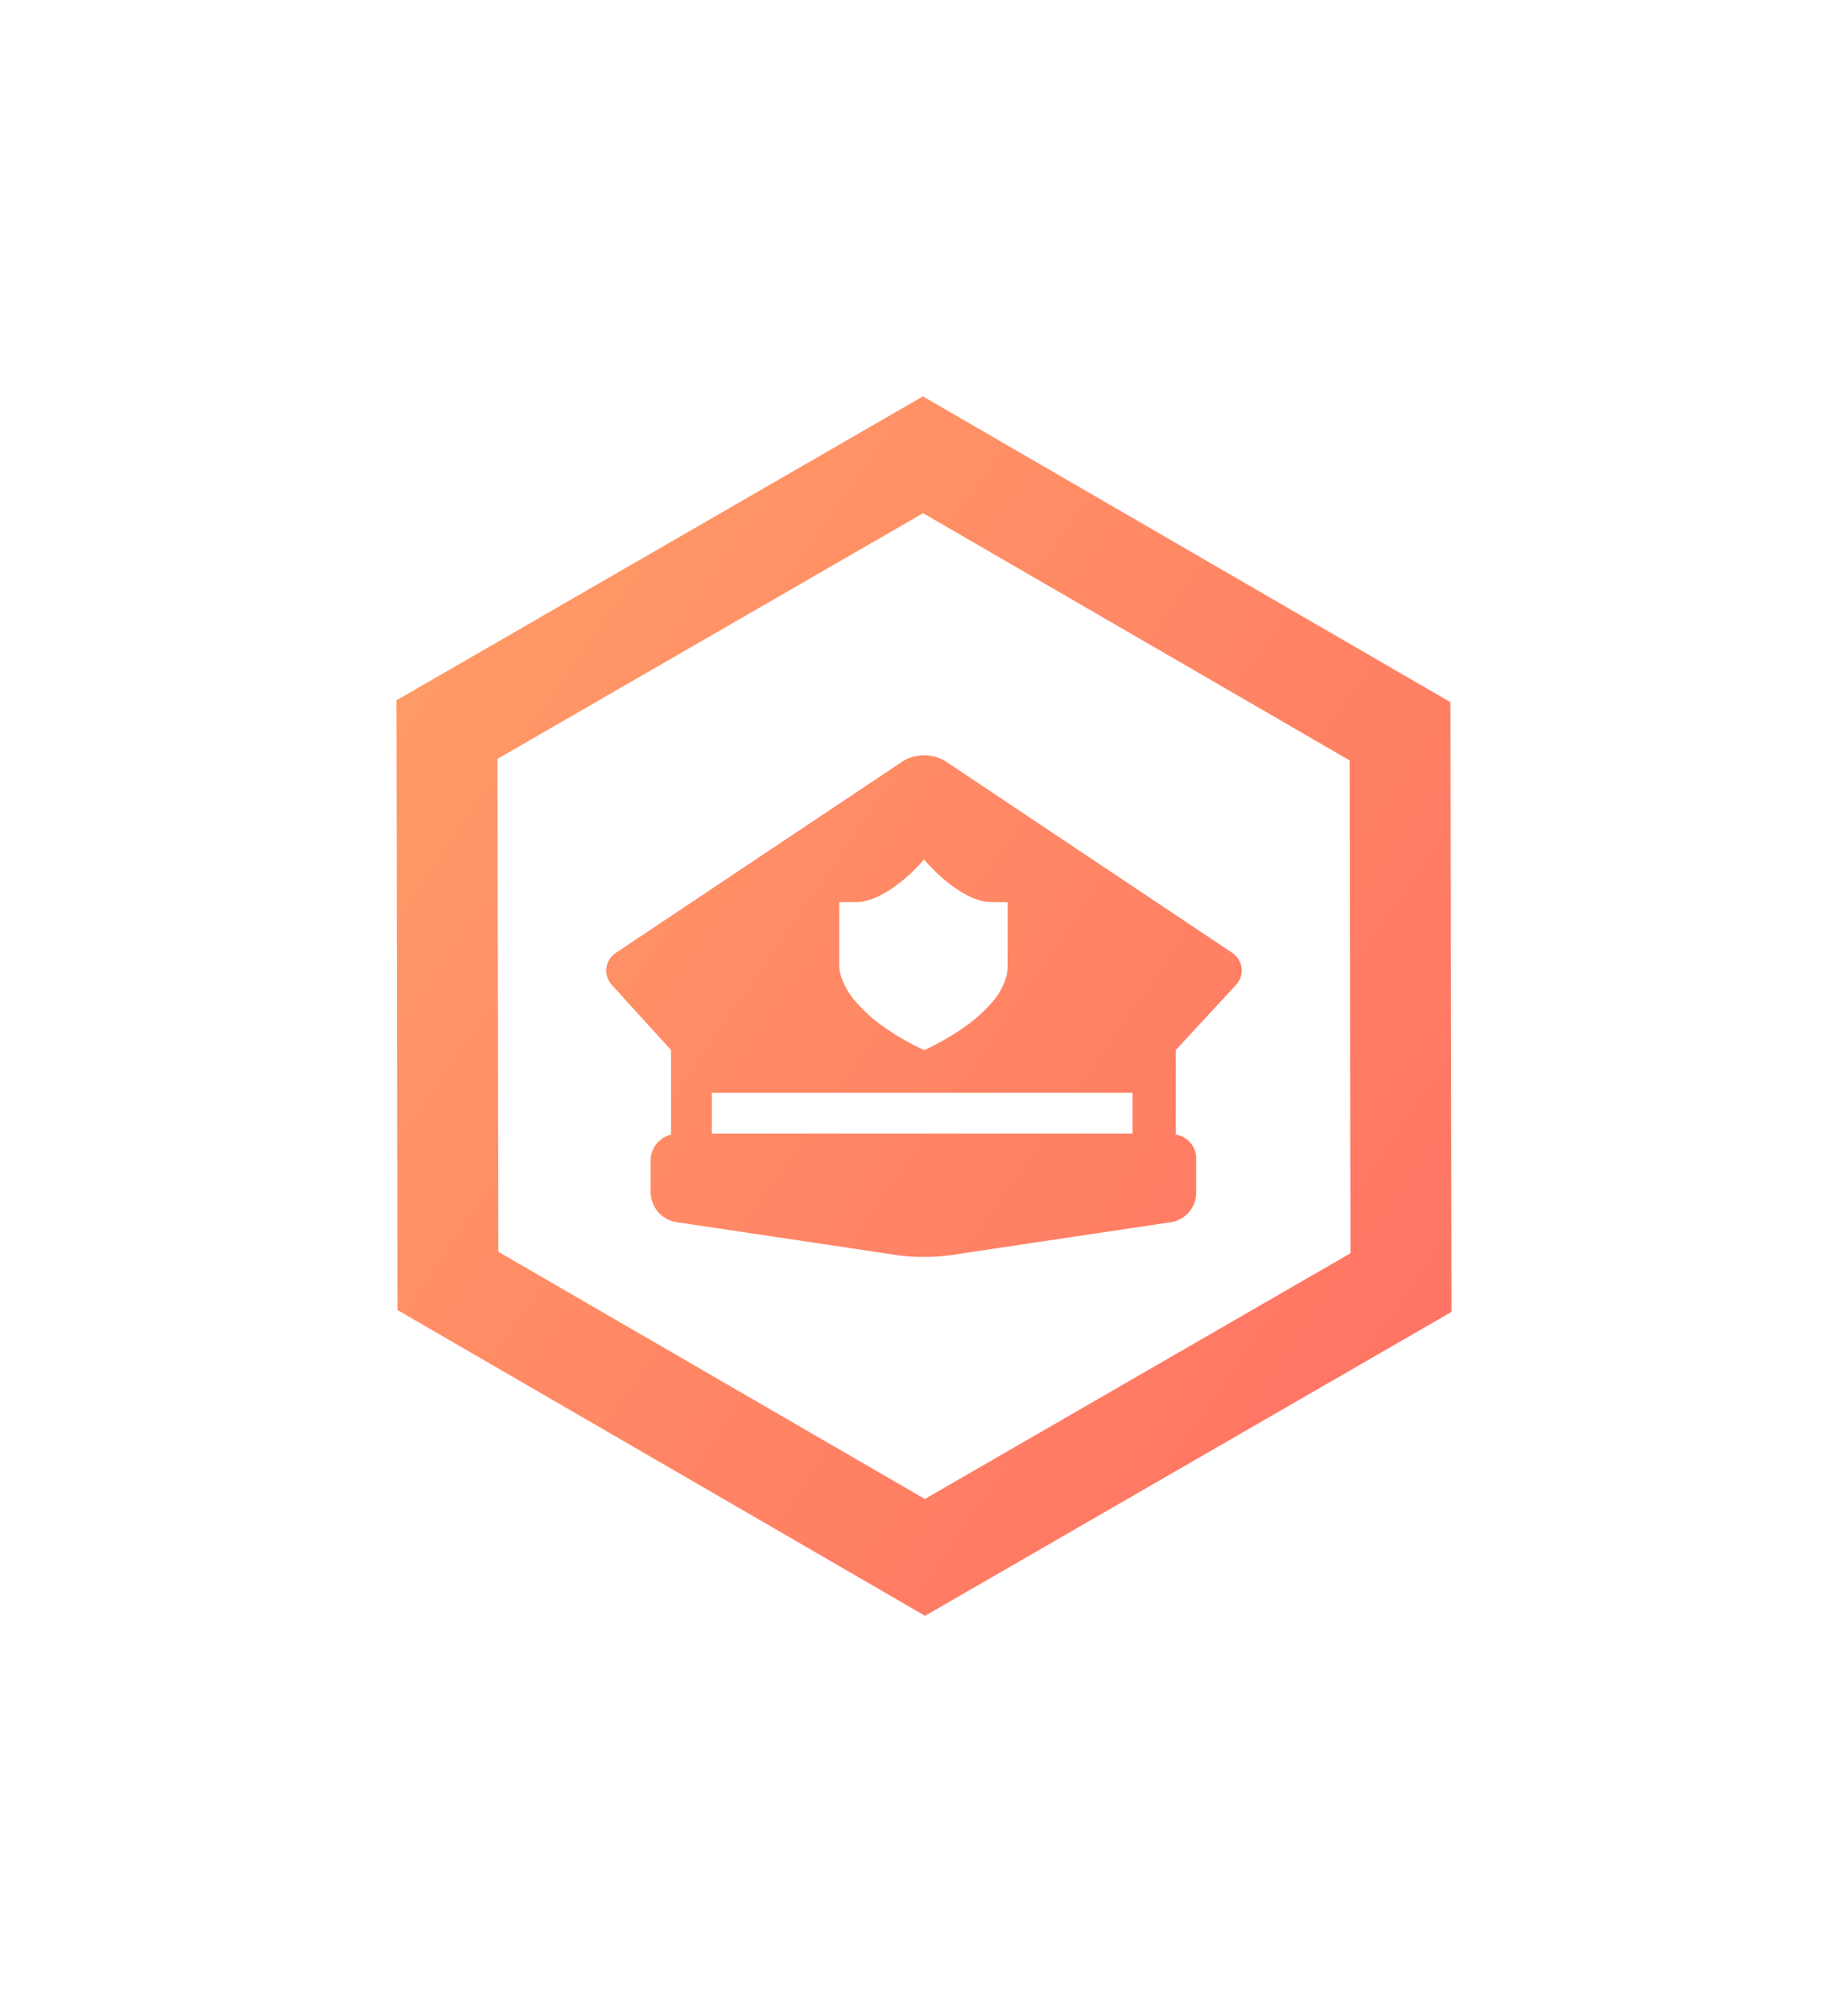 <svg xmlns="http://www.w3.org/2000/svg" xmlns:xlink="http://www.w3.org/1999/xlink" width="139.839" height="152.281" viewBox="0 0 139.839 152.281">
  <defs>
    <linearGradient id="linear-gradient" y1="0.233" x2="1" y2="0.783" gradientUnits="objectBoundingBox">
      <stop offset="0" stop-color="#f96"/>
      <stop offset="1" stop-color="#ff5e62"/>
    </linearGradient>
    <filter id="Объединение_56" x="0" y="0" width="139.839" height="152.281" filterUnits="userSpaceOnUse">
      <feOffset input="SourceAlpha"/>
      <feGaussianBlur stdDeviation="10" result="blur"/>
      <feFlood flood-color="#ff5e62"/>
      <feComposite operator="in" in2="blur"/>
      <feComposite in="SourceGraphic"/>
    </filter>
  </defs>
  <g id="acceptCallsReady" transform="translate(-193.08 -161.86)">
    <g transform="matrix(1, 0, 0, 1, 193.08, 161.86)" filter="url(#Объединение_56)">
      <path id="Объединение_56-2" data-name="Объединение 56" d="M-6728.42-5504.063l-.081-46.141,39.837-23,39.918,23.139.083,46.141-39.839,23Zm7.565-41.709.066,37.3,32.272,18.706,32.206-18.593-.065-37.3-32.274-18.706Zm30.366,37.571-16.864-2.519a2.318,2.318,0,0,1-1.913-2.213v-2.508a2.028,2.028,0,0,1,1.543-1.9v-6.4l-4.453-4.894a1.61,1.61,0,0,1,.332-2.493l21.677-14.475a3.124,3.124,0,0,1,3.2,0l21.672,14.483a1.605,1.605,0,0,1,.284,2.494l-4.515,4.889v6.395a1.839,1.839,0,0,1,1.542,1.9v2.508a2.266,2.266,0,0,1-1.855,2.213l-16.836,2.519a13.864,13.864,0,0,1-1.909.117A13.864,13.864,0,0,1-6690.489-5508.2Zm-14.146-9.216h31.833v-3.087h-31.833Zm10.947-17.521c-.257,0-1.3.013-1.3.013v4.9a3.372,3.372,0,0,0,.313,1.182,5.6,5.6,0,0,0,.96,1.48,11.8,11.8,0,0,0,1.671,1.567,19.337,19.337,0,0,0,3.483,2.063,19.352,19.352,0,0,0,3.481-2.062,11.709,11.709,0,0,0,1.66-1.567,5.438,5.438,0,0,0,.915-1.48,3.285,3.285,0,0,0,.25-1.182v-4.9s-.988-.013-1.245-.013c-2.243,0-4.881-2.931-5.073-3.241C-6688.768-5537.869-6691.446-5534.937-6693.689-5534.937Z" transform="translate(6758.5 5603.2)" fill="url(#linear-gradient)"/>
    </g>
  </g>
</svg>

